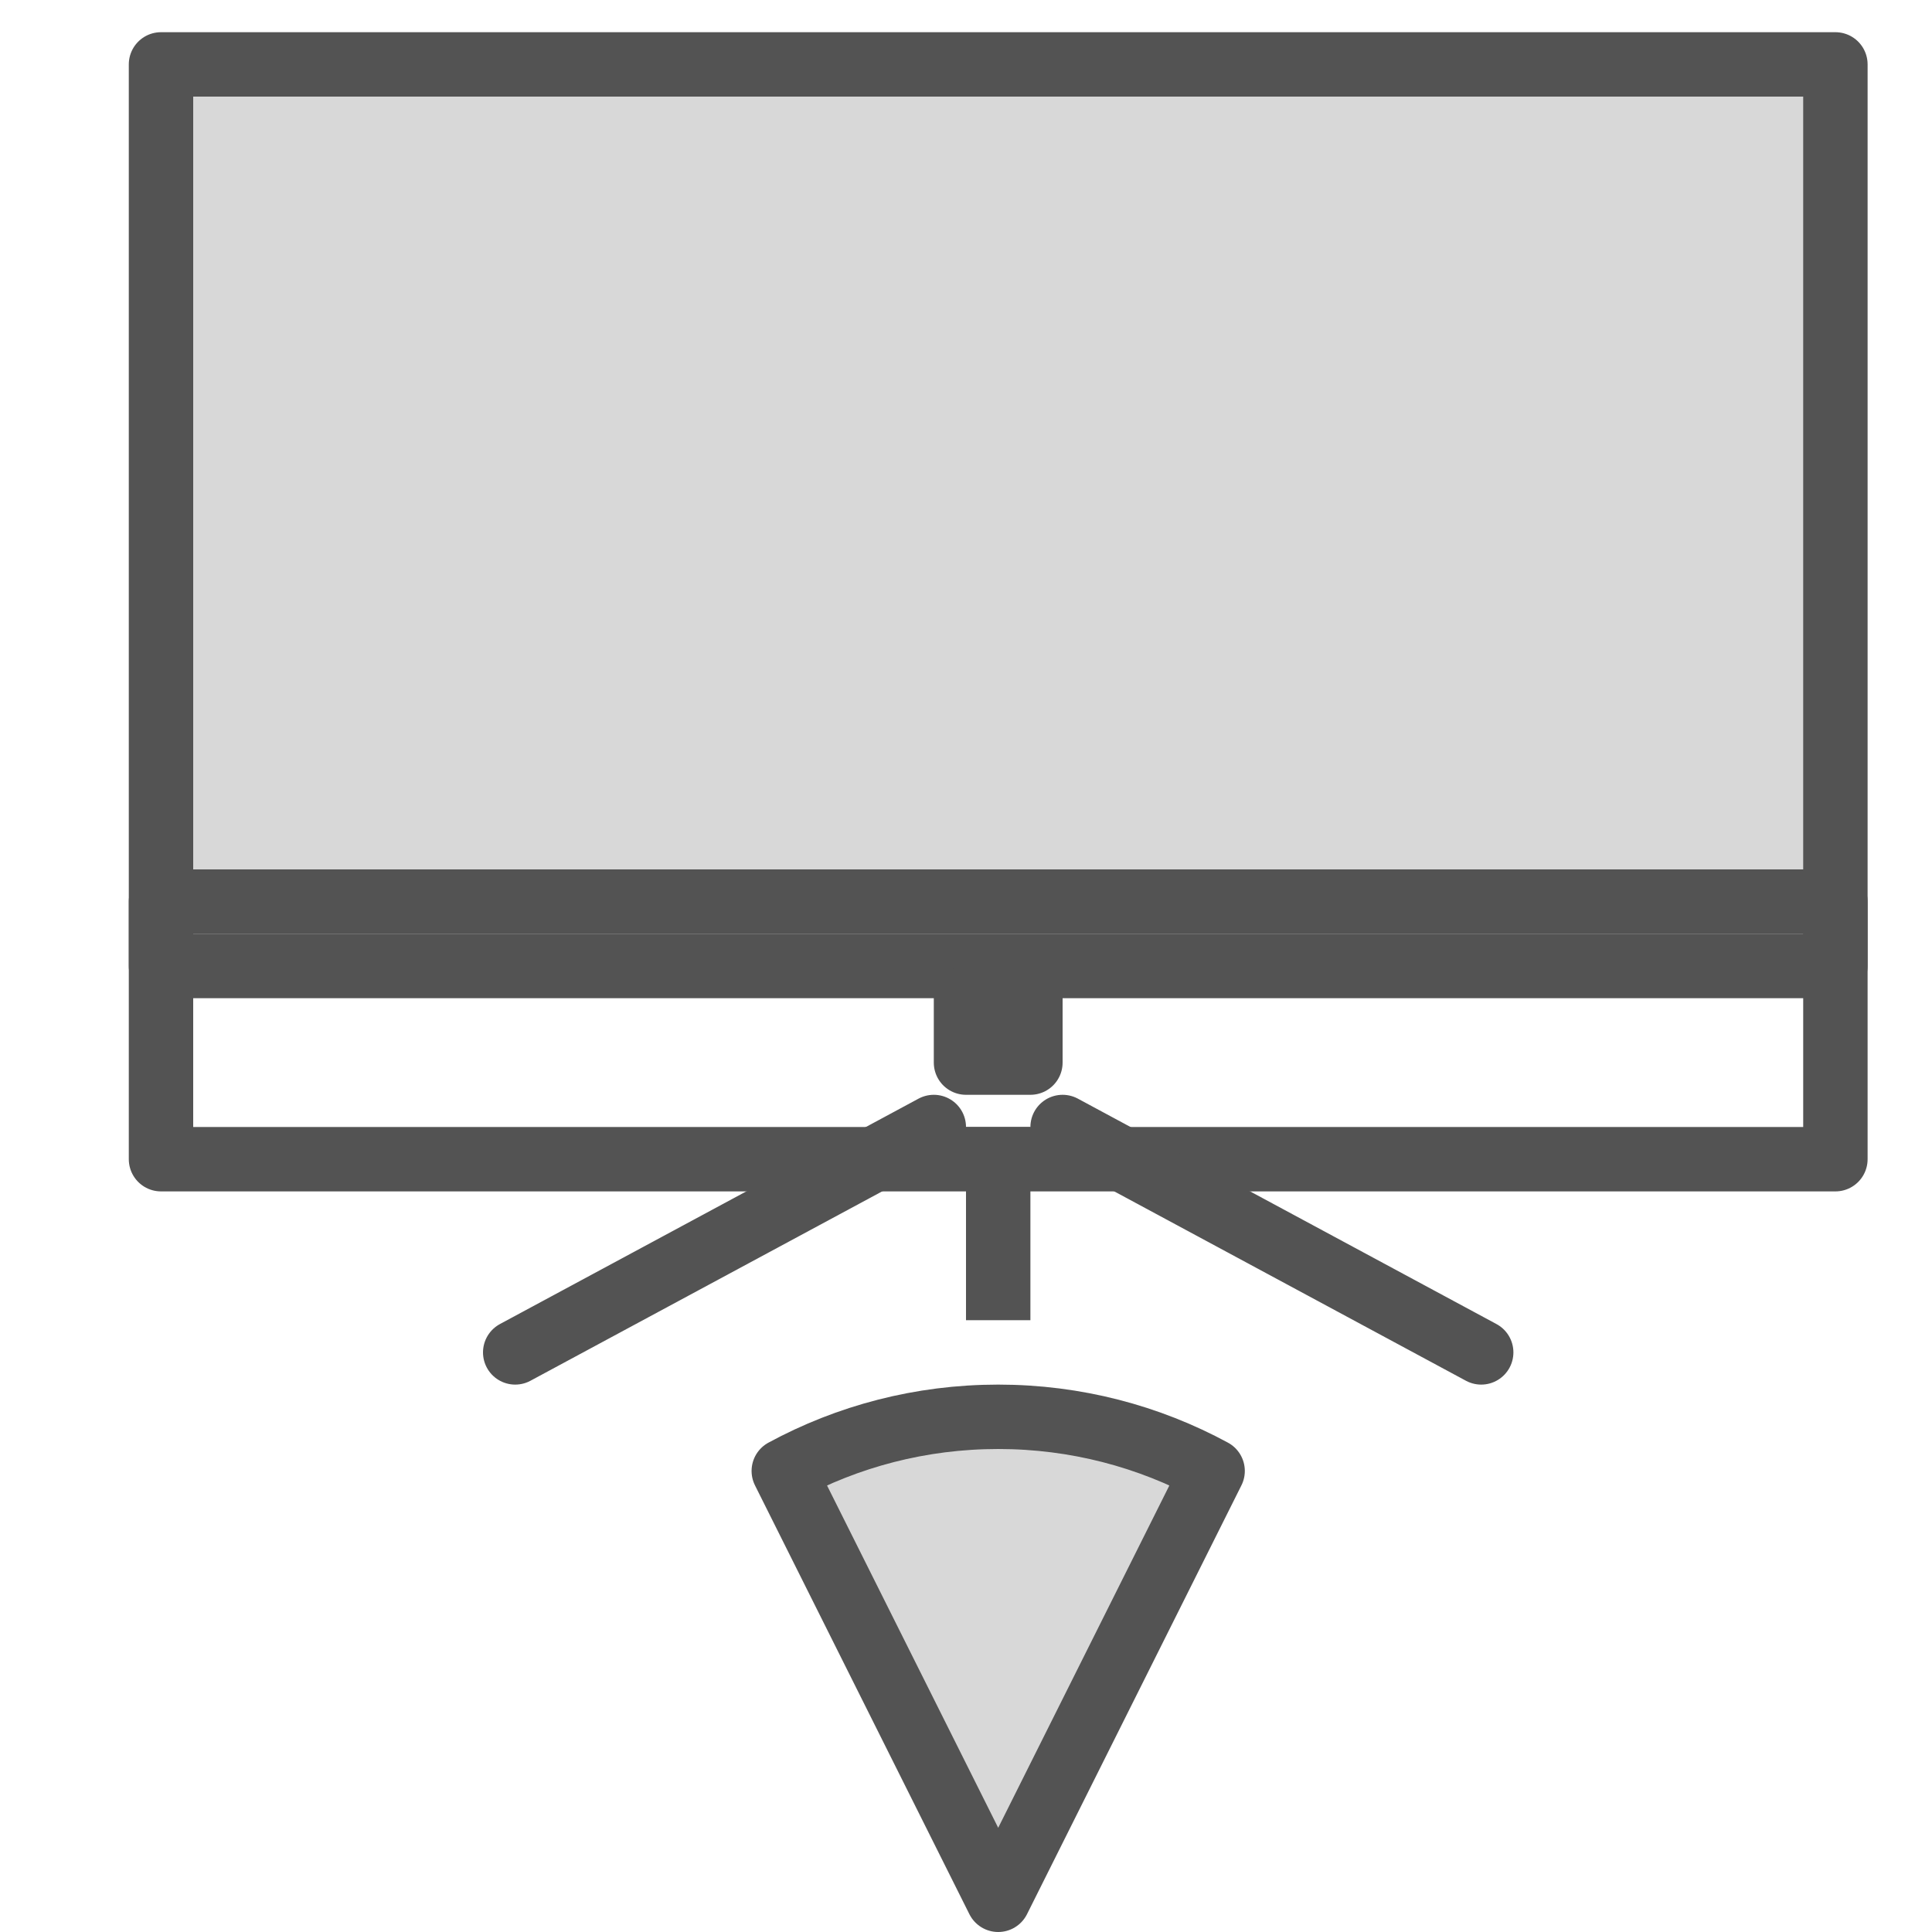 <?xml version="1.0" encoding="UTF-8" standalone="no"?>
<svg width="60px" height="60px" viewBox="0 0 60 60" version="1.1" xmlns="http://www.w3.org/2000/svg" xmlns:xlink="http://www.w3.org/1999/xlink" xmlns:sketch="http://www.bohemiancoding.com/sketch/ns">
    <!-- Generator: Sketch 3.2.2 (9983) - http://www.bohemiancoding.com/sketch -->
    <title>Homecinema</title>
    <desc>Created with Sketch.</desc>
    <defs></defs>
    <g id="filled" stroke="none" stroke-width="1" fill="none" fill-rule="evenodd" sketch:type="MSPage">
        <g id="Activities_sliced" sketch:type="MSLayerGroup" transform="translate(-240, -720)"></g>
        <g id="Activities" sketch:type="MSLayerGroup" transform="translate(-254, -721)" stroke="#535353" stroke-width="2" stroke-linejoin="round">
            <g id="Homecinema" transform="translate(259, 723)" sketch:type="MSShapeGroup">
                <rect id="Rectangle-1175" stroke-linecap="round" fill="#D8D8D8" x="0" y="0" width="52" height="28"></rect>
                <rect id="Rectangle-1175" stroke-linecap="round" x="0" y="26" width="52" height="8"></rect>
                <path d="M24,33 L11,40" id="Line" stroke-linecap="round"></path>
                <path d="M41,33 L28,40" id="Line" stroke-linecap="round" transform="translate(34.5, 36.5) scale(-1, 1) translate(-34.5, -36.5) "></path>
                <path d="M26,34 L26,38" id="Line" stroke-linecap="square"></path>
                <rect id="Rectangle-1180" stroke-linecap="round" x="25" y="29" width="2" height="2"></rect>
                <path d="M32.659,43.682 C30.679,42.609 28.41,42 26,42 C23.59,42 21.321,42.609 19.341,43.682 L26,57 L32.659,43.682 Z" id="Oval-968" stroke-linecap="round" fill="#D8D8D8"></path>
            </g>
        </g>
    </g>
</svg>